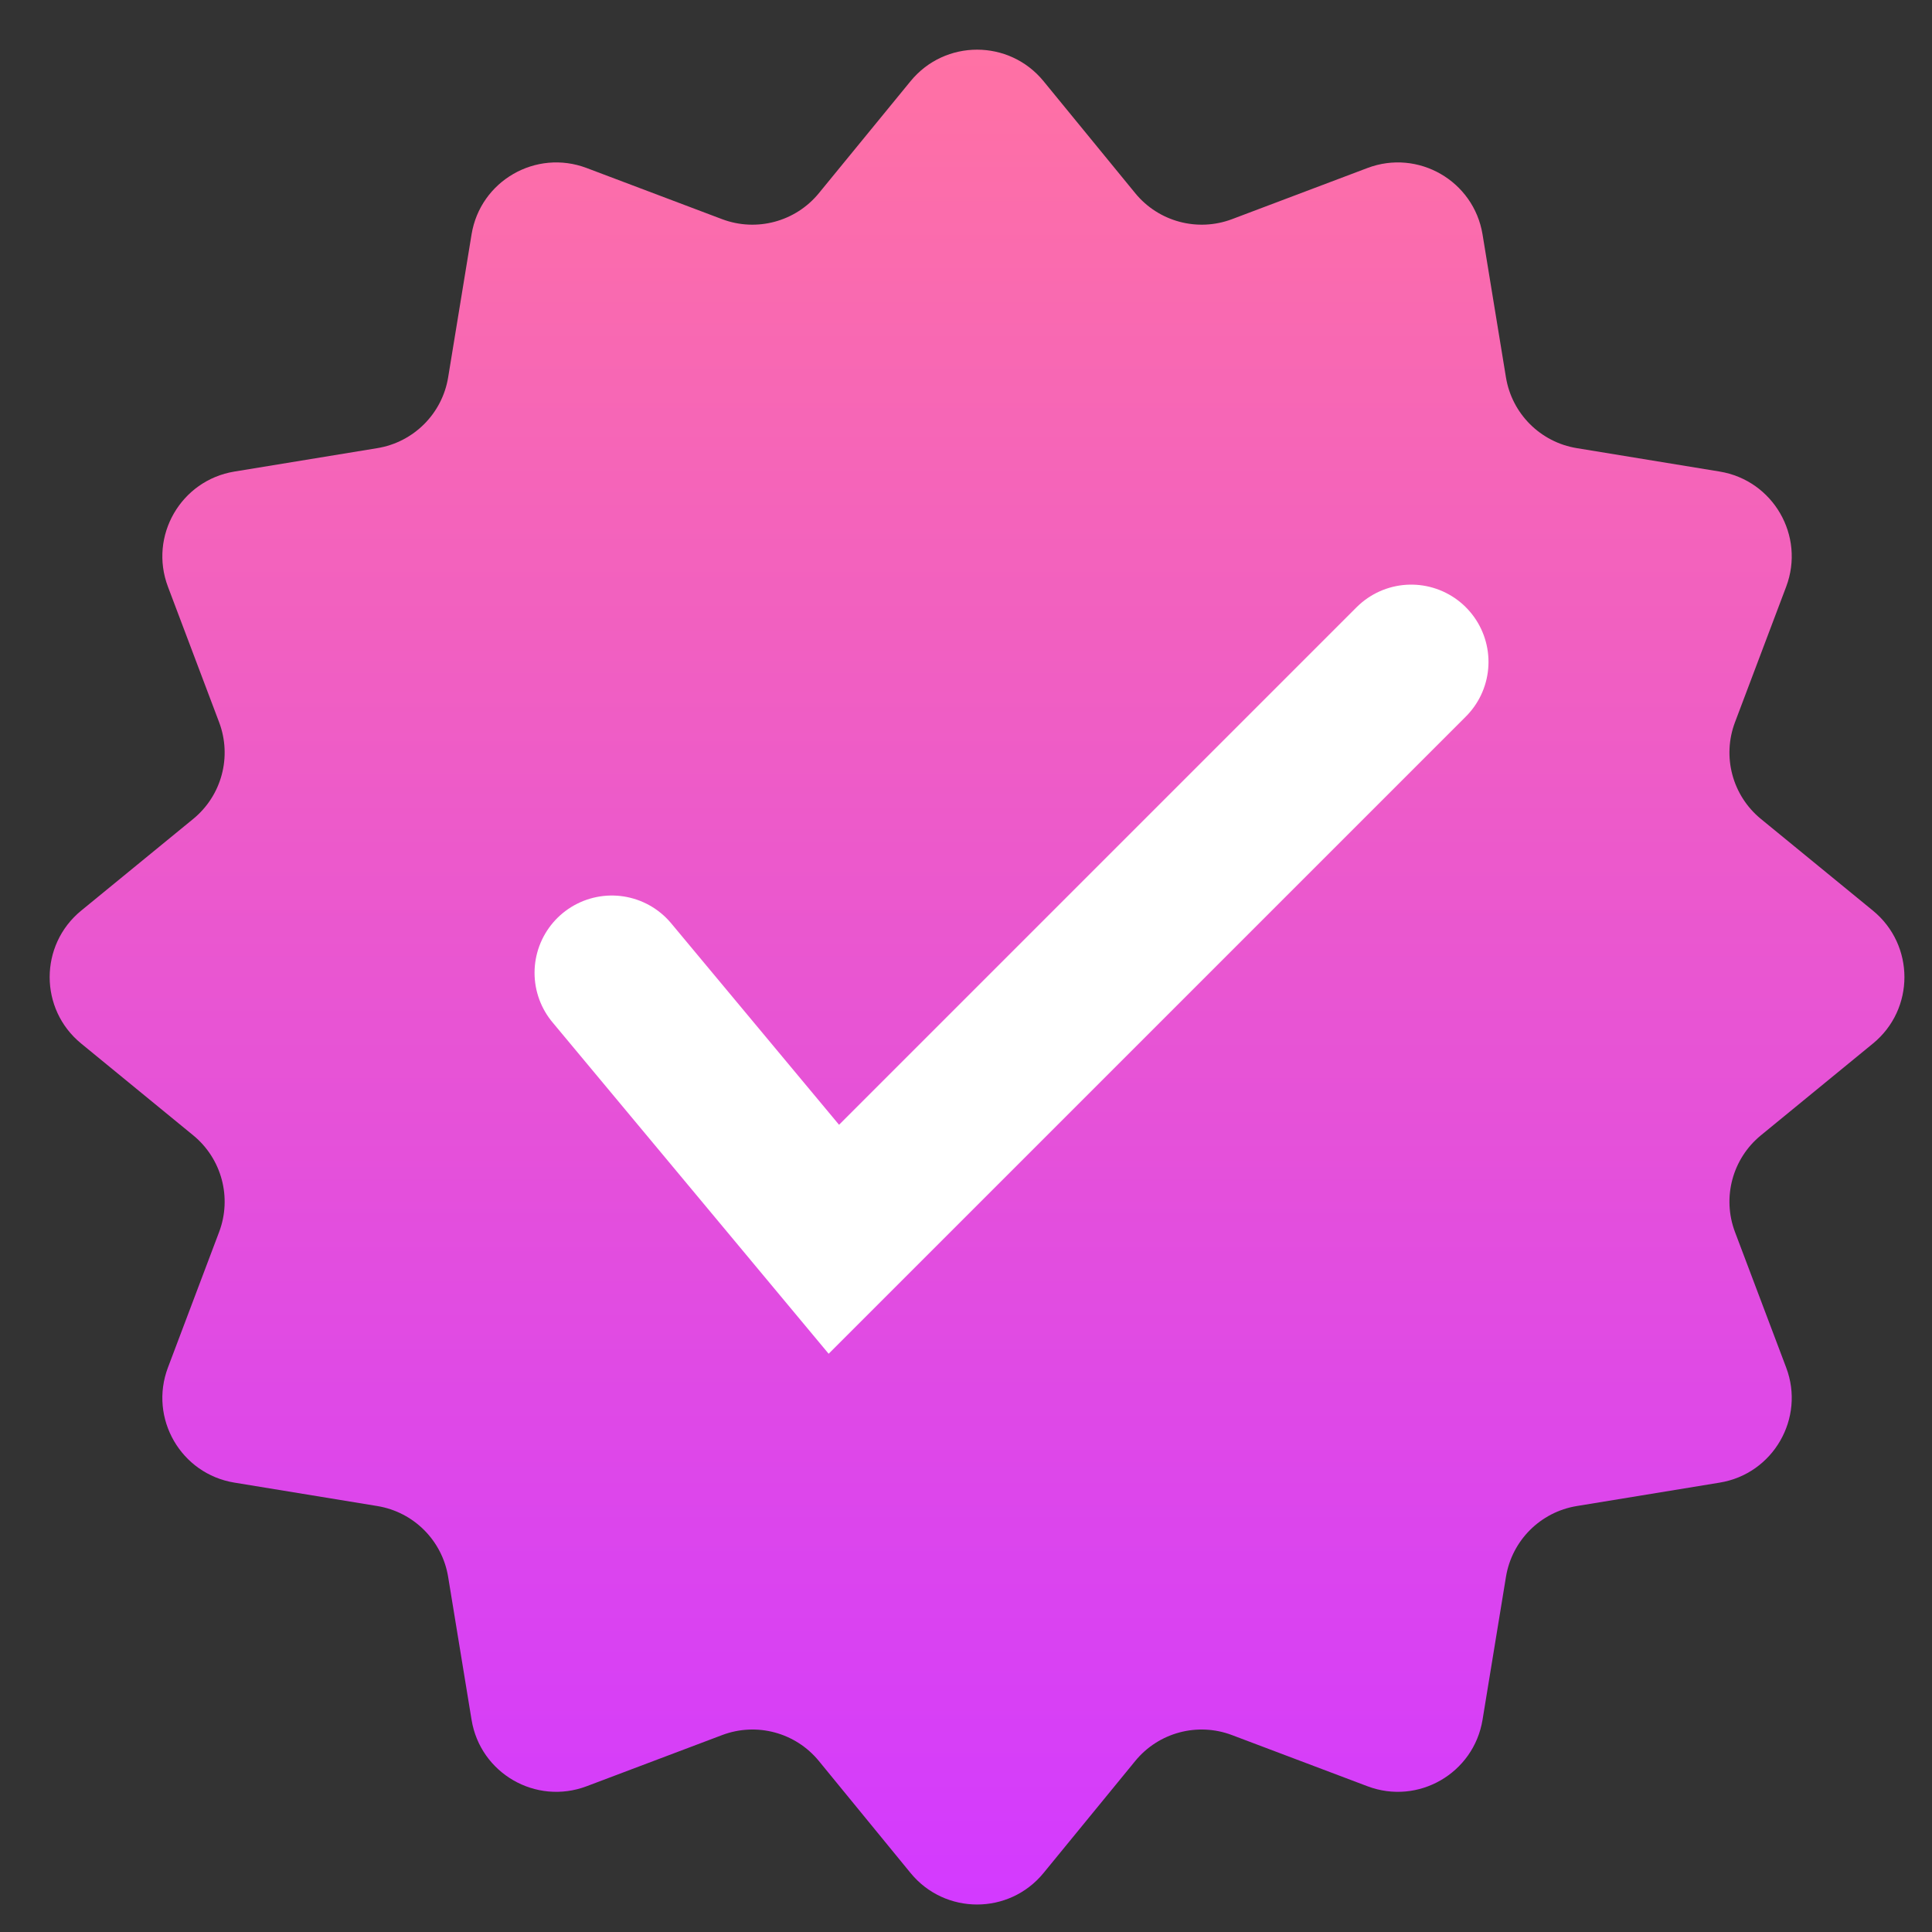 <svg id="creator_icon" width="25" height="25" viewBox="0 0 25 25" fill="none" xmlns="http://www.w3.org/2000/svg">
<rect x="0" y="0" width="25" height="25" fill="#333333" stroke="none"/>
<path d="M11.783 1.05C12.228 0.507 13.058 0.507 13.503 1.05L14.69 2.5C14.992 2.869 15.496 3.004 15.942 2.836L17.695 2.174C18.351 1.926 19.07 2.341 19.184 3.033L19.487 4.883C19.564 5.353 19.933 5.722 20.404 5.799L22.253 6.102C22.945 6.216 23.361 6.935 23.113 7.592L22.451 9.345C22.282 9.791 22.417 10.295 22.786 10.597L24.236 11.784C24.779 12.229 24.779 13.059 24.236 13.503L22.786 14.691C22.417 14.993 22.282 15.497 22.451 15.943L23.113 17.696C23.361 18.352 22.945 19.072 22.253 19.185L20.404 19.488C19.933 19.565 19.564 19.934 19.487 20.405L19.184 22.254C19.07 22.947 18.351 23.362 17.695 23.114L15.942 22.452C15.496 22.283 14.992 22.418 14.69 22.787L13.503 24.237C13.058 24.78 12.228 24.78 11.783 24.237L10.596 22.787C10.294 22.418 9.79 22.283 9.344 22.452L7.591 23.114C6.934 23.362 6.215 22.947 6.102 22.254L5.799 20.405C5.722 19.934 5.353 19.565 4.882 19.488L3.033 19.185C2.34 19.072 1.925 18.352 2.173 17.696L2.835 15.943C3.004 15.497 2.869 14.993 2.5 14.691L1.05 13.503C0.507 13.059 0.507 12.229 1.05 11.784L2.5 10.597C2.869 10.295 3.004 9.791 2.835 9.345L2.173 7.592C1.925 6.935 2.34 6.216 3.033 6.102L4.882 5.799C5.353 5.722 5.722 5.353 5.799 4.883L6.102 3.033C6.215 2.341 6.934 1.926 7.591 2.174L9.344 2.836C9.79 3.004 10.294 2.869 10.596 2.5L11.783 1.05Z" fill="url(#paint0_linear_863_2405)"/>
<path d="M7.917 12.588L10.79 16.036L18.261 8.565" stroke="white" stroke-width="2" stroke-linecap="round"/>
<defs>
<linearGradient id="paint0_linear_863_2405" x1="12.643" y1="0.643" x2="12.643" y2="24.644" gradientUnits="userSpaceOnUse">
<stop stop-color="#FF71A4"/>
<stop offset="1" stop-color="#D33AFF"/>
</linearGradient>
</defs>
</svg>
